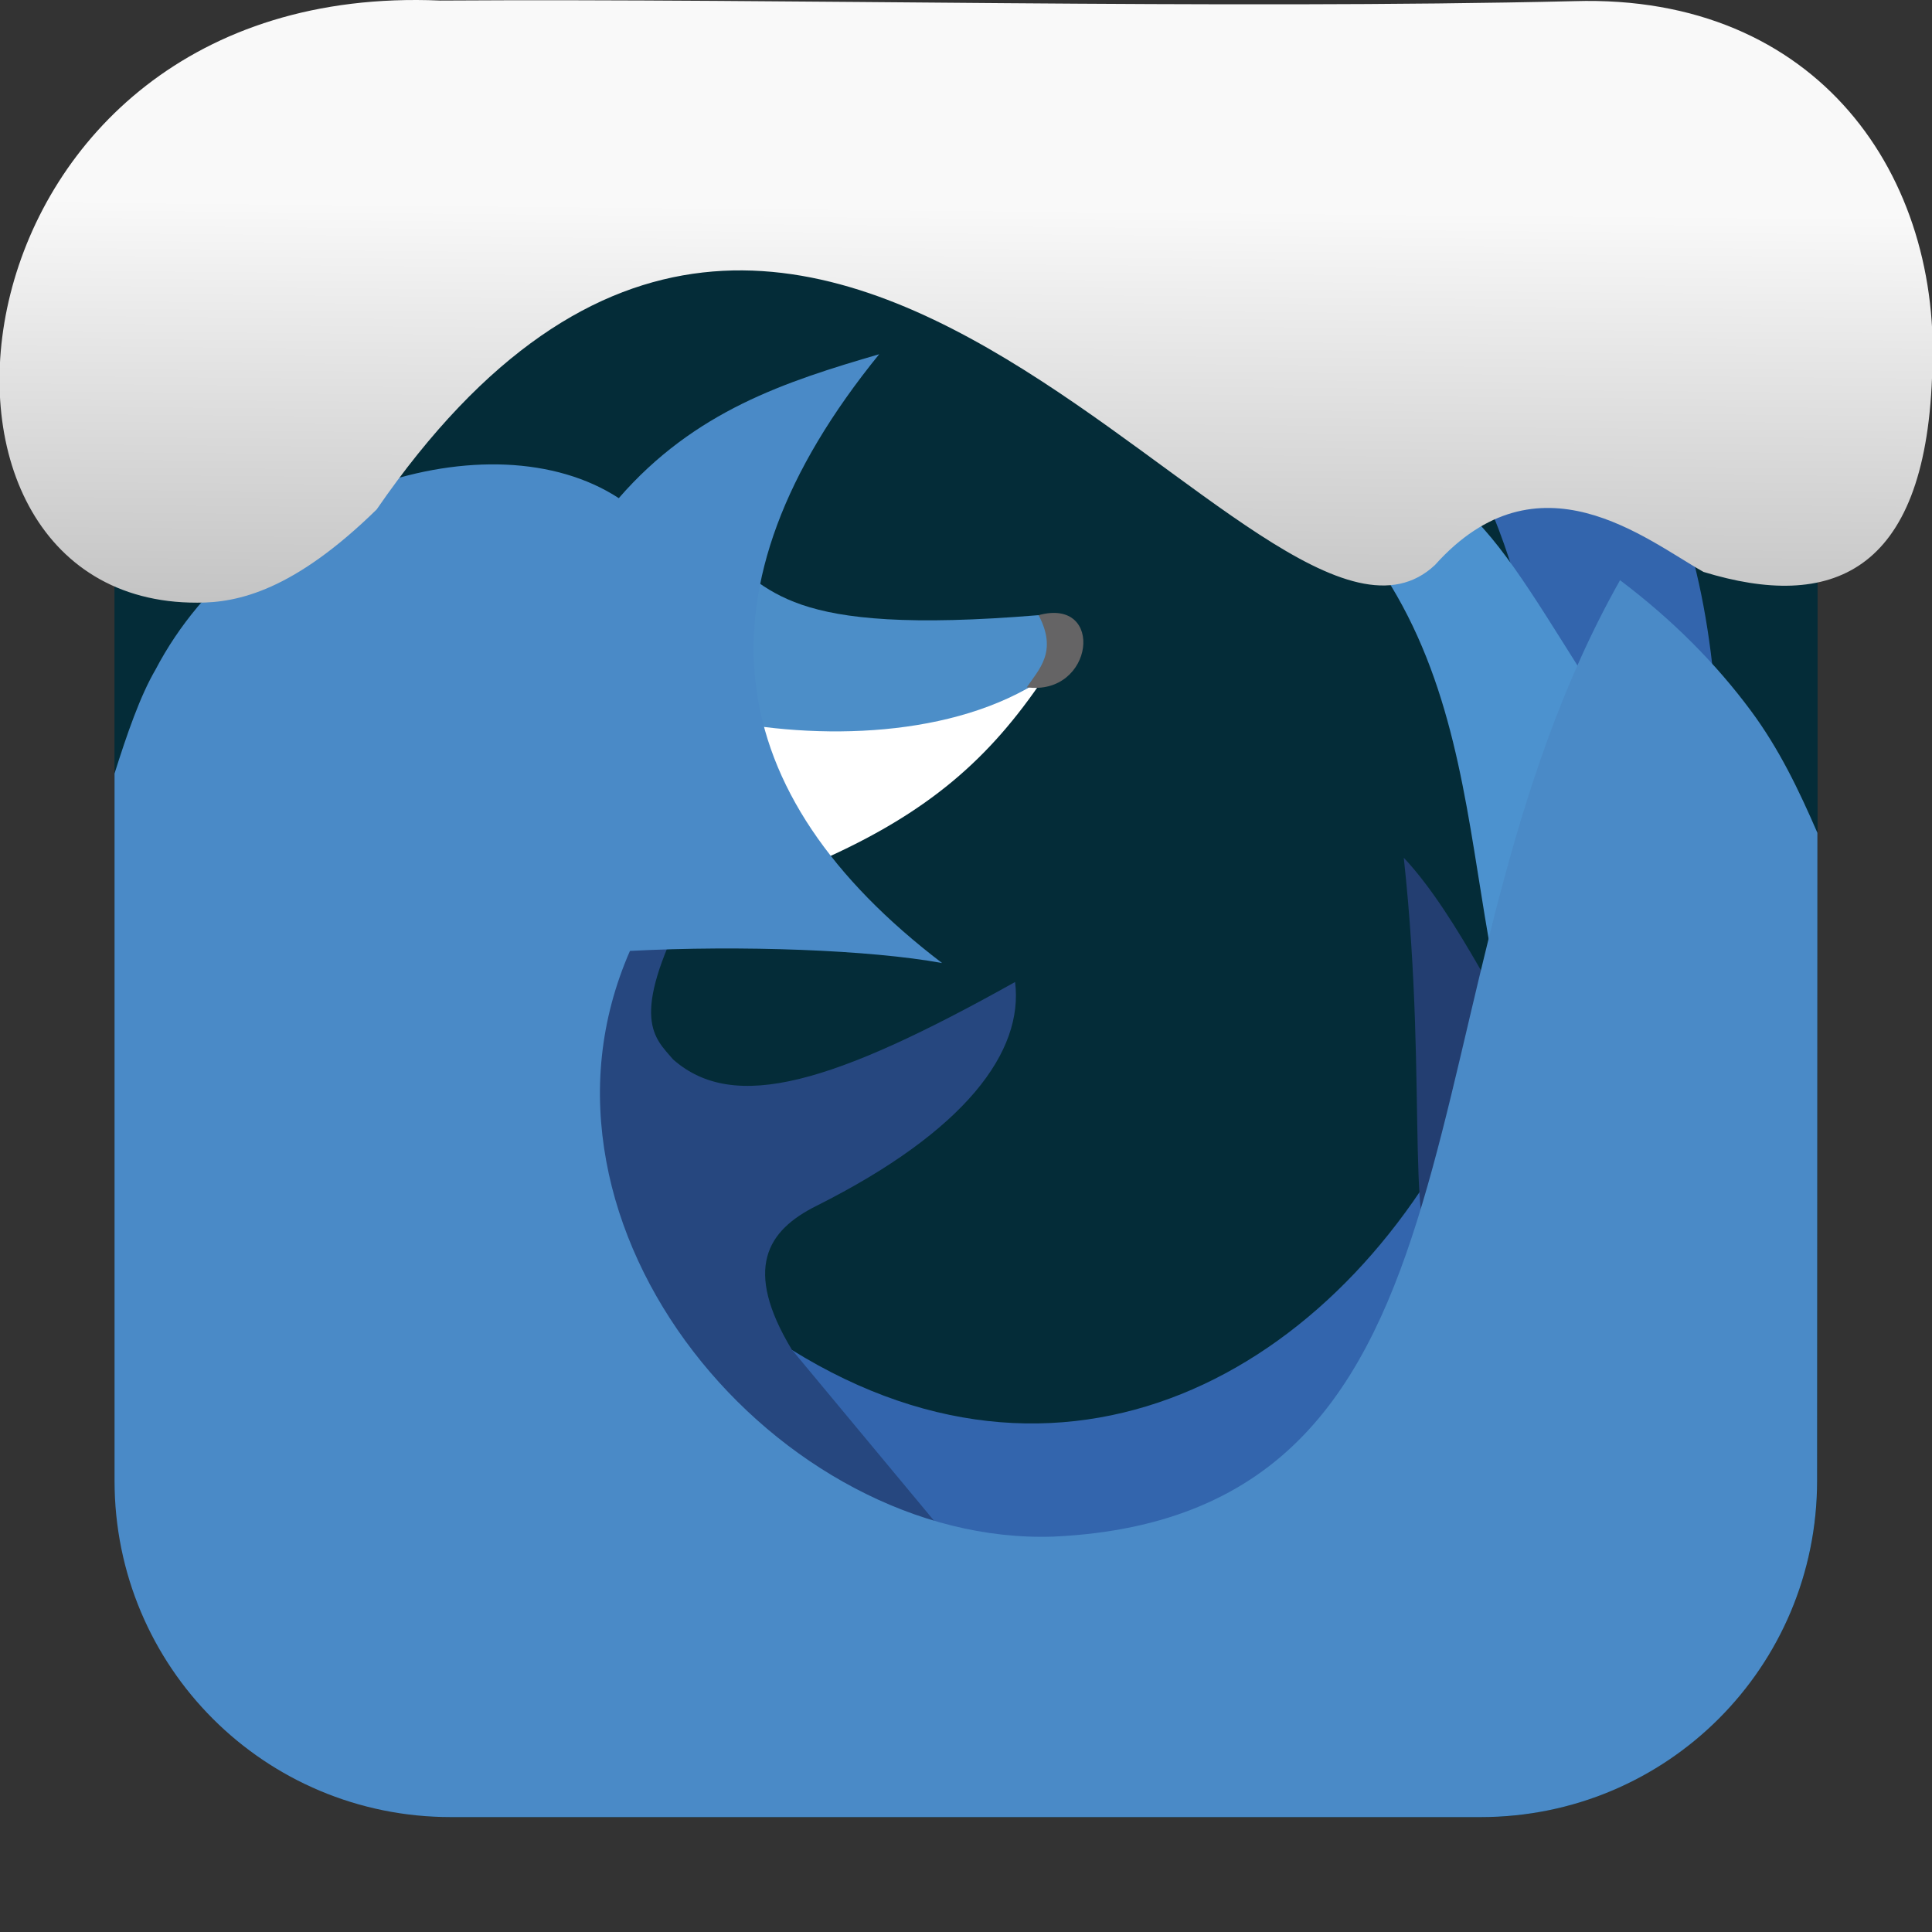 <svg xmlns="http://www.w3.org/2000/svg" viewBox="0 0 32 32"><rect x="0" y="0" width="32" height="32" fill="#333333" stroke="none"/><defs><clipPath><circle cx="286" cy="26" r="10" fill="none"/></clipPath><linearGradient gradientTransform="matrix(2.629 0 0 2.713-160.16-291.42)" id="0" x1="67.894" y1="108.69" x2="67.854" y2="113.11" gradientUnits="userSpaceOnUse"><stop stop-color="#f9f9f9"/><stop offset="1" stop-color="#999"/></linearGradient></defs><g transform="translate(36.426 1.021)"><g fill="#042c38" fill-rule="evenodd"><rect y=".877" x="-34.527" height="28.2" width="28.2" rx="5.575"/><path d="m-28.953.877c-3.089 0-5.574 2.488-5.574 5.576v5.342c.206-.652.423-1.284.68-1.723.389-.742.931-1.376 1.559-1.889.627-.513 1.34-.905 2.07-1.16.73-.255 1.477-.374 2.174-.344.697.03 1.342.211 1.869.555.626-.722 1.319-1.207 2.049-1.566.73-.36 1.496-.594 2.264-.818-.791.974-1.351 1.915-1.689 2.824-.338.909-.455 1.785-.357 2.627.098.842.41 1.649.928 2.422.517.772 1.24 1.51 2.16 2.211-1.192-.218-3.322-.297-5.17-.201-.252.576-.404 1.162-.465 1.746-.061.584-.032 1.166.072 1.734.209 1.138.724 2.222 1.443 3.156.72.934 1.644 1.719 2.672 2.262 1.028.542 2.16.842 3.295.803.95-.044 1.749-.22 2.428-.506.679-.286 1.238-.681 1.707-1.168.469-.487.847-1.064 1.166-1.711.319-.647.577-1.365.807-2.133.459-1.535.799-3.27 1.264-5.04.465-1.775 1.054-3.591 2.01-5.283.879.663 1.591 1.387 2.164 2.158.475.639.802 1.329 1.105 2.027v-6.32c0-3.089-2.488-5.576-5.576-5.576z"/></g><path d="m-23.315 21.335c9.402 5.85 18.14-10.791 7.774-18.798 11.678 1.52 6.07 14.08 7.315 22.26-4.373-.195-10.147 3.955-14.06 1.743-.962-.544-.592-4.344-1.027-5.205" fill="#3365ad"/><path d="m-25.06 14.01c-.953 1.86-.517 2.162-.218 2.516 1.014.896 2.666.395 5.665-1.282.144 1.147-.809 2.463-3.292 3.709-.815.407-1.215 1.037-.407 2.379l3.775 4.541-5.262-.447-4.341-11.05z" fill="#26477f"/><path d="m-15.984 6.078c4.571 2.958 3.481 7.234 4.837 10.94l.967-6.828c-1.836-2.911-2.127-3.632-5.805-4.112" fill="#4c92cf"/><path d="m-13.175 13.186c.43 3.956-.048 6.674.707 6.828l1.358-3.702c-.343-.306-1.14-2.142-2.065-3.126" fill="#233e71"/><path d="m-31.27 4.116c-1.552 2.036-2.04 4.02-1.631 5.841l2.973-2.184c-.685-.715-1.216-1.755-1.342-3.657" fill="#3e7ac4"/><path d="m-24.776 10.931c1.928-.002 3.935.359 5.631-.71-.881 1.301-1.877 2.215-3.736 3.03z" fill="#fff"/><path d="m-24.565 8.116c.94.588 1.061 1.406 5.341 1.052.314.333.317.685.079 1.052-1.466.975-3.72 1.038-5.487.654z" fill="#4c8ec8"/><path d="m-19.224 9.168c.321.605.004.898-.195 1.195 1.115.149 1.302-1.498.195-1.195" fill="#656465"/><path d="m-6.324 12.774c-.303-.699-.631-1.389-1.105-2.027-.573-.772-1.285-1.495-2.164-2.158-.956 1.693-1.545 3.508-2.01 5.283-.465 1.775-.805 3.509-1.264 5.04-.229.768-.488 1.486-.807 2.133-.319.647-.697 1.224-1.166 1.711-.469.487-1.028.882-1.707 1.168-.679.286-1.478.462-2.428.506-1.134.039-2.267-.26-3.295-.803-1.028-.542-1.952-1.327-2.672-2.262-.72-.934-1.235-2.02-1.443-3.156-.104-.569-.134-1.15-.072-1.734.061-.584.213-1.17.465-1.746 1.848-.096 3.978-.017 5.17.201-.92-.701-1.643-1.439-2.16-2.211-.517-.772-.83-1.58-.928-2.422-.098-.842.019-1.718.357-2.627.338-.909.898-1.85 1.689-2.824-.768.224-1.534.459-2.264.818-.73.36-1.423.845-2.049 1.566-.527-.344-1.173-.524-1.869-.555-.697-.03-1.444.089-2.174.344-.73.255-1.443.647-2.07 1.16-.627.513-1.17 1.146-1.559 1.889-.257.439-.474 1.071-.68 1.723v11.711c0 3.089 2.486 5.574 5.574 5.574h17.05c3.089 0 5.576-2.486 5.576-5.574z" fill="#4a8ac7" fill-rule="evenodd"/></g>

   xmlns:dc="http://purl.org/dc/elements/1.1/"
   xmlns:cc="http://creativecommons.org/ns#"
   xmlns:rdf="http://www.w3.org/1999/02/22-rdf-syntax-ns#"
   xmlns:svg="http://www.w3.org/2000/svg"
   xmlns="http://www.w3.org/2000/svg"
   xmlns:xlink="http://www.w3.org/1999/xlink"
   xmlns:sodipodi="http://sodipodi.sourceforge.net/DTD/sodipodi-0.dtd"
   xmlns:inkscape="http://www.inkscape.org/namespaces/inkscape"
   version="1"
   width="32"
   height="32"
   id="svg12"
   sodipodi:docname="snow-top-1.svg"
   inkscape:version="0.92.1 r"&gt;
  <path d="m7.288.009c-8.276-.356-9.36 9.992-4.02 9.973.679.003 1.604-.207 2.97-1.543 7.256-10.531 14.706 3.573 17.53.919 1.71-1.912 3.496-.418 4.448.115 2.1.643 3.662.041 3.785-3.231.188-3.321-1.889-6.344-5.923-6.223-5.914.14-12.989-.047-18.787-.01" fill="url(#0)"/><path fill="#f00" fill-opacity="0" d="m0 0h32v32h-32z"/></svg>